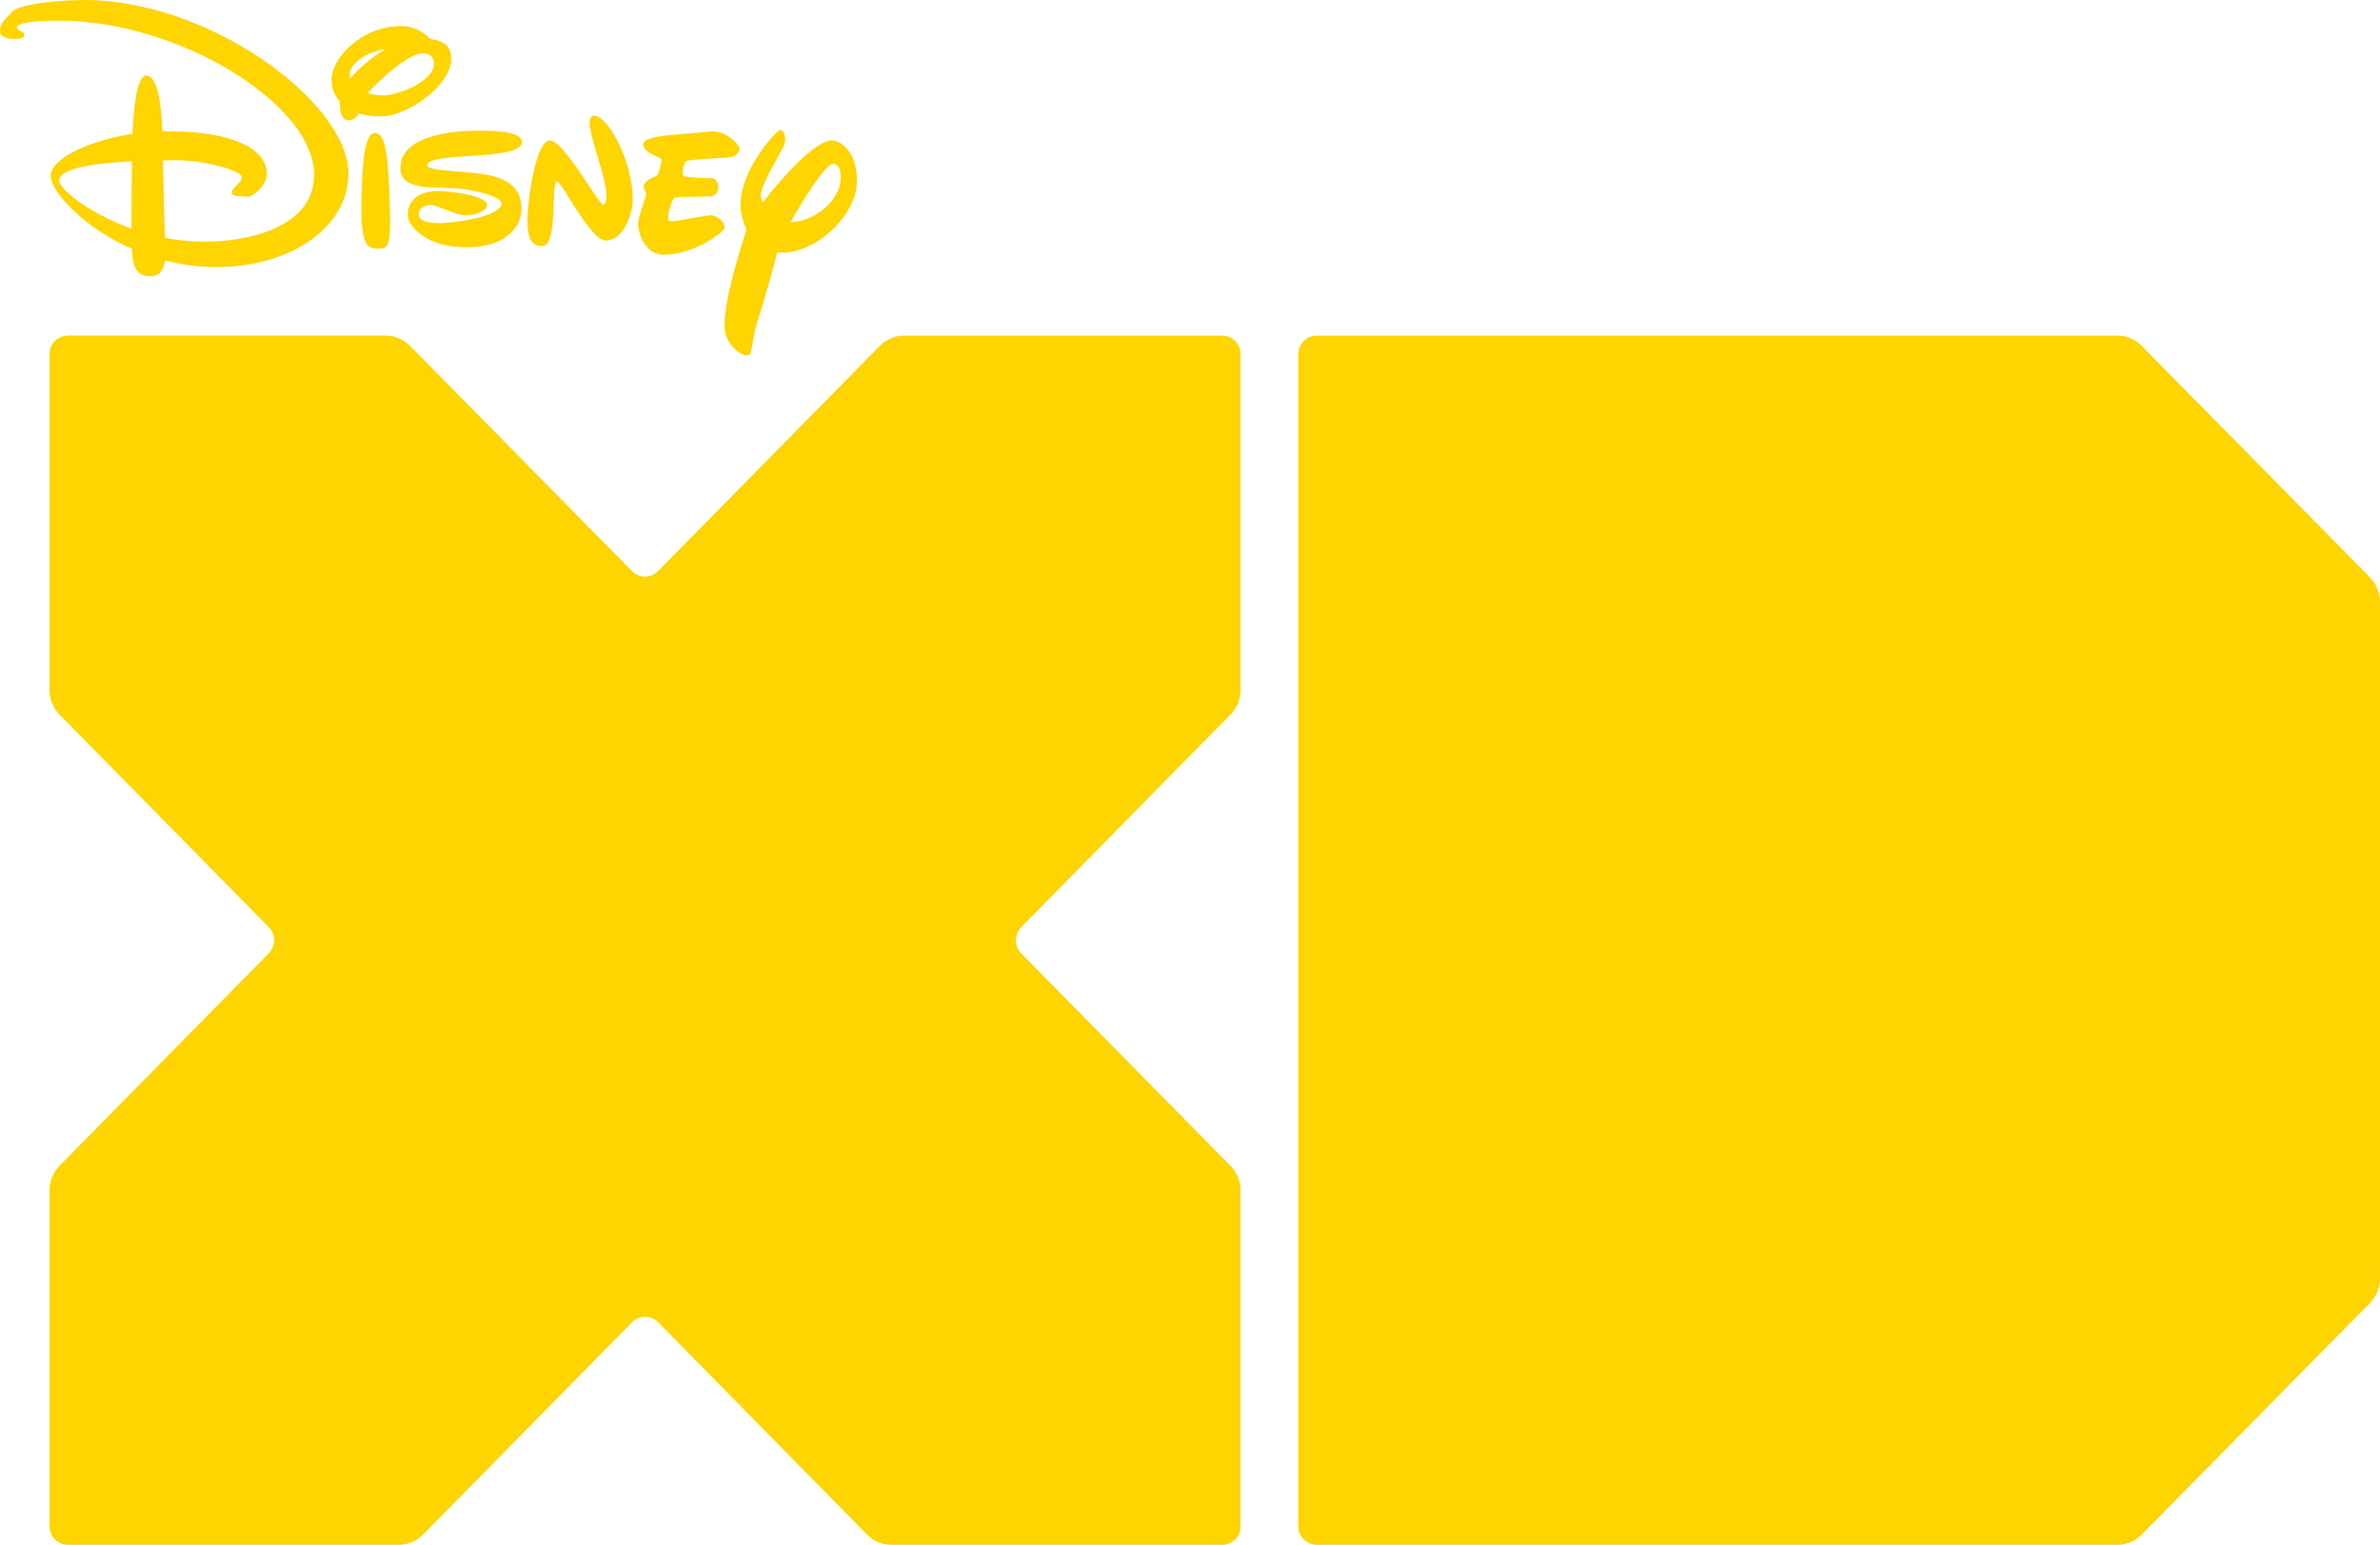 <svg width="600" height="389.48" version="1.1" xmlns="http://www.w3.org/2000/svg">
 <g fill="#fed401">
  <path d="m19.847 0.024c-8.454 0.248-15.253 1.302-16.778 2.954-1.327 1.498-3.031 2.696-3.068 4.697-0.046 1.943 2.209 2.12 3.568 2.103 1.334 0 2.586-0.118 2.569-0.947 0-1.113-1.822-0.876-1.822-2.032 0-1.309 6.99-1.6 10.474-1.6 29.904-0.108 64.339 20.923 64.395 38.77 0.046 13.847-17.727 16.964-27.53 16.964-3.489 0.016-6.86-0.349-10.066-0.983-0.162-4.409-0.412-13.656-0.521-19.519 1.126-0.019 2.187-0.044 3.085-0.044 7.267-0.017 16.804 2.588 16.811 4.308 0 1.474-2.54 2.502-2.54 3.907 0.02 1.052 2.352 0.842 4.352 1.008 0.371 0.046 4.471-2.292 4.466-5.976-0.024-4.865-5.986-10.608-25.465-10.528h-0.855c-0.18-5.472-0.957-14.059-4.044-14.055-2.521 0.018-3.26 9.495-3.472 14.682-10.934 1.708-20.641 6.208-20.622 10.656 0 3.635 7.823 12.779 20.452 18.349 0.223 4.126 0.989 6.946 4.603 6.926 2.619 0 3.49-1.947 3.764-3.999 4.089 1.059 8.522 1.685 13.224 1.67 18.33-0.049 33.06-10.003 33.006-23.629-0.042-18.299-36.362-44.57-67.986-43.683m-4.93 45.501c0-3.174 9.518-4.414 18.336-4.865-0.053 4.999-0.118 12.163-0.102 16.977-10.849-3.883-18.234-10.054-18.234-12.112"/>
  <path d="m94.396 33.548c-3.088 0.034-3.183 12.723-3.271 17.357-0.207 10.552 1.334 11.785 4.104 11.785 2.476 0 3.321-0.304 3.11-9.139-0.389-16.775-1.509-20.003-3.943-20.003"/>
  <path d="m96.027 29.345c6.843-0.034 17.782-7.946 17.742-14.512 0-2.949-1.507-4.478-5.238-5.007-1.586-1.537-3.897-3.264-7.343-3.255-10.688 0.028-17.626 8.693-17.626 13.379 6e-3 1.76 0.551 3.875 2.084 5.641 0.066 3.772 0.957 4.745 2.159 4.745 1.347 0 2.163-0.793 2.662-1.734 1.523 0.485 3.358 0.76 5.56 0.742m0.692-5.304c-1.573 0-2.894-0.216-4.023-0.576 3.043-3.46 10.361-10.034 13.97-10.052 2.349 0 2.77 1.912 2.77 2.635-2e-3 4.384-8.886 7.976-12.718 7.993m0.509-11.693c-3.268 1.978-6.63 4.696-8.899 7.432-0.1-0.353-0.169-0.709-0.169-1.037 0-2.107 3.033-5.394 9.068-6.395"/>
  <path d="m131.56 35.828c0-2.905-7.424-2.876-11.606-2.871-3.137 0.025-19.029 0.381-19.011 9.395 0.01 6.08 8.917 4.592 14.82 5.198 4.798 0.483 10.629 2.096 10.663 3.685 0 3.585-12.747 5.003-15.356 5.003-5.415 0.033-5.525-1.554-5.525-2.368 0-0.812 0.899-2.179 2.933-2.179 2.018-0.01 6.18 2.61 9.068 2.601 2.852-0.026 5.246-1.301 5.246-2.612 0-2.398-9.52-3.544-12.468-3.544-3.102 0.02-7.548 1.307-7.523 6.019 0 2.45 3.942 8.228 15.014 8.177 10.915-0.05 13.677-6.324 13.661-9.56-0.018-7.871-7.389-8.783-13.814-9.344-4.815-0.421-9.983-0.66-9.964-1.738 0.035-3.599 23.861-0.962 23.861-5.862"/>
  <path d="m149.71 29.173c-0.898 0-1.067 0.967-1.067 1.986 0 3.116 4.227 13.827 4.227 17.948 0 0.841-0.066 2.359-0.727 2.572-1.008 0.295-9.797-15.986-13.432-16.264-3.751-0.292-5.77 15.972-5.75 19.977 0 3.971 0.707 6.673 3.637 6.655 4.325 0 2.085-16.24 3.823-16.24 1.296 0 8.373 14.854 12.315 14.837 4.266-0.014 6.794-6.373 6.785-10.506-0.023-9.445-6.219-20.999-9.811-20.966"/>
  <path d="m179.17 54.271c-1.51 0-10.018 1.914-10.577 1.408-0.567-0.526 0.5-5.506 1.562-5.835 1.066-0.331 7.721-0.249 8.778-0.314 3.09-0.179 2.507-4.41 0.599-4.571-0.972-0.089-6.973-0.107-7.316-0.669-0.314-0.547 0.111-3.373 0.767-3.663 1.381-0.592 10.511-0.817 11.202-0.995 1.14-0.305 1.967-0.913 2.239-1.893 0.271-0.996-3.171-5.018-7.433-4.563-7.329 0.804-16.817 0.769-16.817 3.199 0 2.281 4.46 3.197 4.572 3.831 0.118 0.607-0.572 2.976-0.835 3.721-0.262 0.792-3.454 1.036-3.66 3.242-0.046 0.521 0.796 1.316 0.649 1.954-0.506 1.866-2.03 5.731-2.027 7.32 0 2.475 1.807 7.97 6.771 7.784 7.864-0.243 14.905-5.809 15.026-6.79 0.162-1.457-1.993-3.165-3.501-3.165"/>
  <path d="m209.62 35.391c-4.295 0.238-12.533 9.461-17.34 15.681-0.307-0.639-0.475-1.253-0.475-1.796-0.011-2.656 4.865-10.522 5.777-12.503 0.951-2.04-0.117-4.768-1.31-3.785-2.28 1.897-9.601 10.571-9.584 18.636 0 1.855 0.475 4.107 1.491 6.176-1.626 5.406-5.631 17.446-5.509 24.741 0.074 3.767 3.83 7.468 6.092 6.997 0.86-0.204 1.028-5.157 2.179-8.498 1.573-4.827 4.117-13.652 4.988-17.41 0.412 0.046 0.824 0.078 1.266 0.078 8.938-0.033 18.864-9.729 18.85-18.061-0.03-8.363-4.901-10.358-6.425-10.254m-10.325 20.627c3.604-6.338 8.846-14.732 10.776-14.699 1.353 0 1.867 1.401 1.867 3.449 0 6.199-7.357 11.337-12.643 11.25"/>
  <path d="m312.75 384.78v-84.76c-0.034-1.113-0.252-2.186-0.655-3.246-0.462-1.109-1.157-2.127-1.951-2.9l-52.656-53.477c-1.818-1.861-1.818-4.874 0-6.709l52.656-53.485c0.794-0.808 1.49-1.762 1.951-2.905 0.401-1.056 0.643-2.175 0.655-3.249v-84.738c0-1.216-0.445-2.433-1.356-3.344-0.926-0.933-2.136-1.35-3.293-1.35h-80.237c-1.067 0-2.13 0.181-3.174 0.659-1.124 0.42-2.075 1.129-2.873 1.925l-55.92 56.786c-1.823 1.855-4.753 1.855-6.598-0.017l-55.92-56.772c-0.778-0.796-1.747-1.505-2.841-1.925-1.06-0.479-2.119-0.659-3.204-0.659h-80.197c-1.168 0-2.384 0.416-3.285 1.35-0.932 0.912-1.356 2.13-1.356 3.327v84.754c6e-3 1.073 0.217 2.192 0.641 3.249 0.458 1.142 1.131 2.096 1.912 2.905l52.658 53.486c1.854 1.834 1.854 4.848 0 6.709l-52.658 53.477c-0.781 0.787-1.454 1.79-1.912 2.9-0.422 1.06-0.636 2.148-0.641 3.246v84.76c0 1.194 0.437 2.416 1.356 3.313 0.902 0.924 2.115 1.383 3.285 1.383h83.438c1.093-0.026 2.157-0.243 3.228-0.652 1.095-0.447 2.055-1.123 2.865-1.952l52.644-53.474c1.846-1.86 4.775-1.86 6.625-0.017l52.636 53.49c0.782 0.832 1.751 1.508 2.865 1.951 1.072 0.413 2.139 0.627 3.217 0.655h83.459c1.159 0 2.367-0.459 3.295-1.384 0.908-0.898 1.353-2.118 1.353-3.312"/>
  <path d="m331.97 84.618c-1.195 0-2.371 0.415-3.277 1.348-0.926 0.921-1.388 2.133-1.408 3.33v295.48c0.022 1.196 0.482 2.415 1.408 3.312 0.904 0.924 2.082 1.385 3.277 1.385h201.91v-2e-3c1.053-0.026 2.129-0.242 3.189-0.654 1.126-0.443 2.078-1.121 2.852-1.953l57.621-58.428c0.747-0.772 1.355-1.722 1.797-2.781 0.45-1.11 0.66-2.25 0.66-3.4v-170.44c0-1.145-0.205-2.282-0.66-3.412-0.442-1.068-1.05-2.009-1.797-2.769l-57.62-58.432c-0.774-0.796-1.725-1.494-2.852-1.924-1.06-0.478-2.134-0.658-3.189-0.658h-201.91z"/>
 </g>
</svg>
